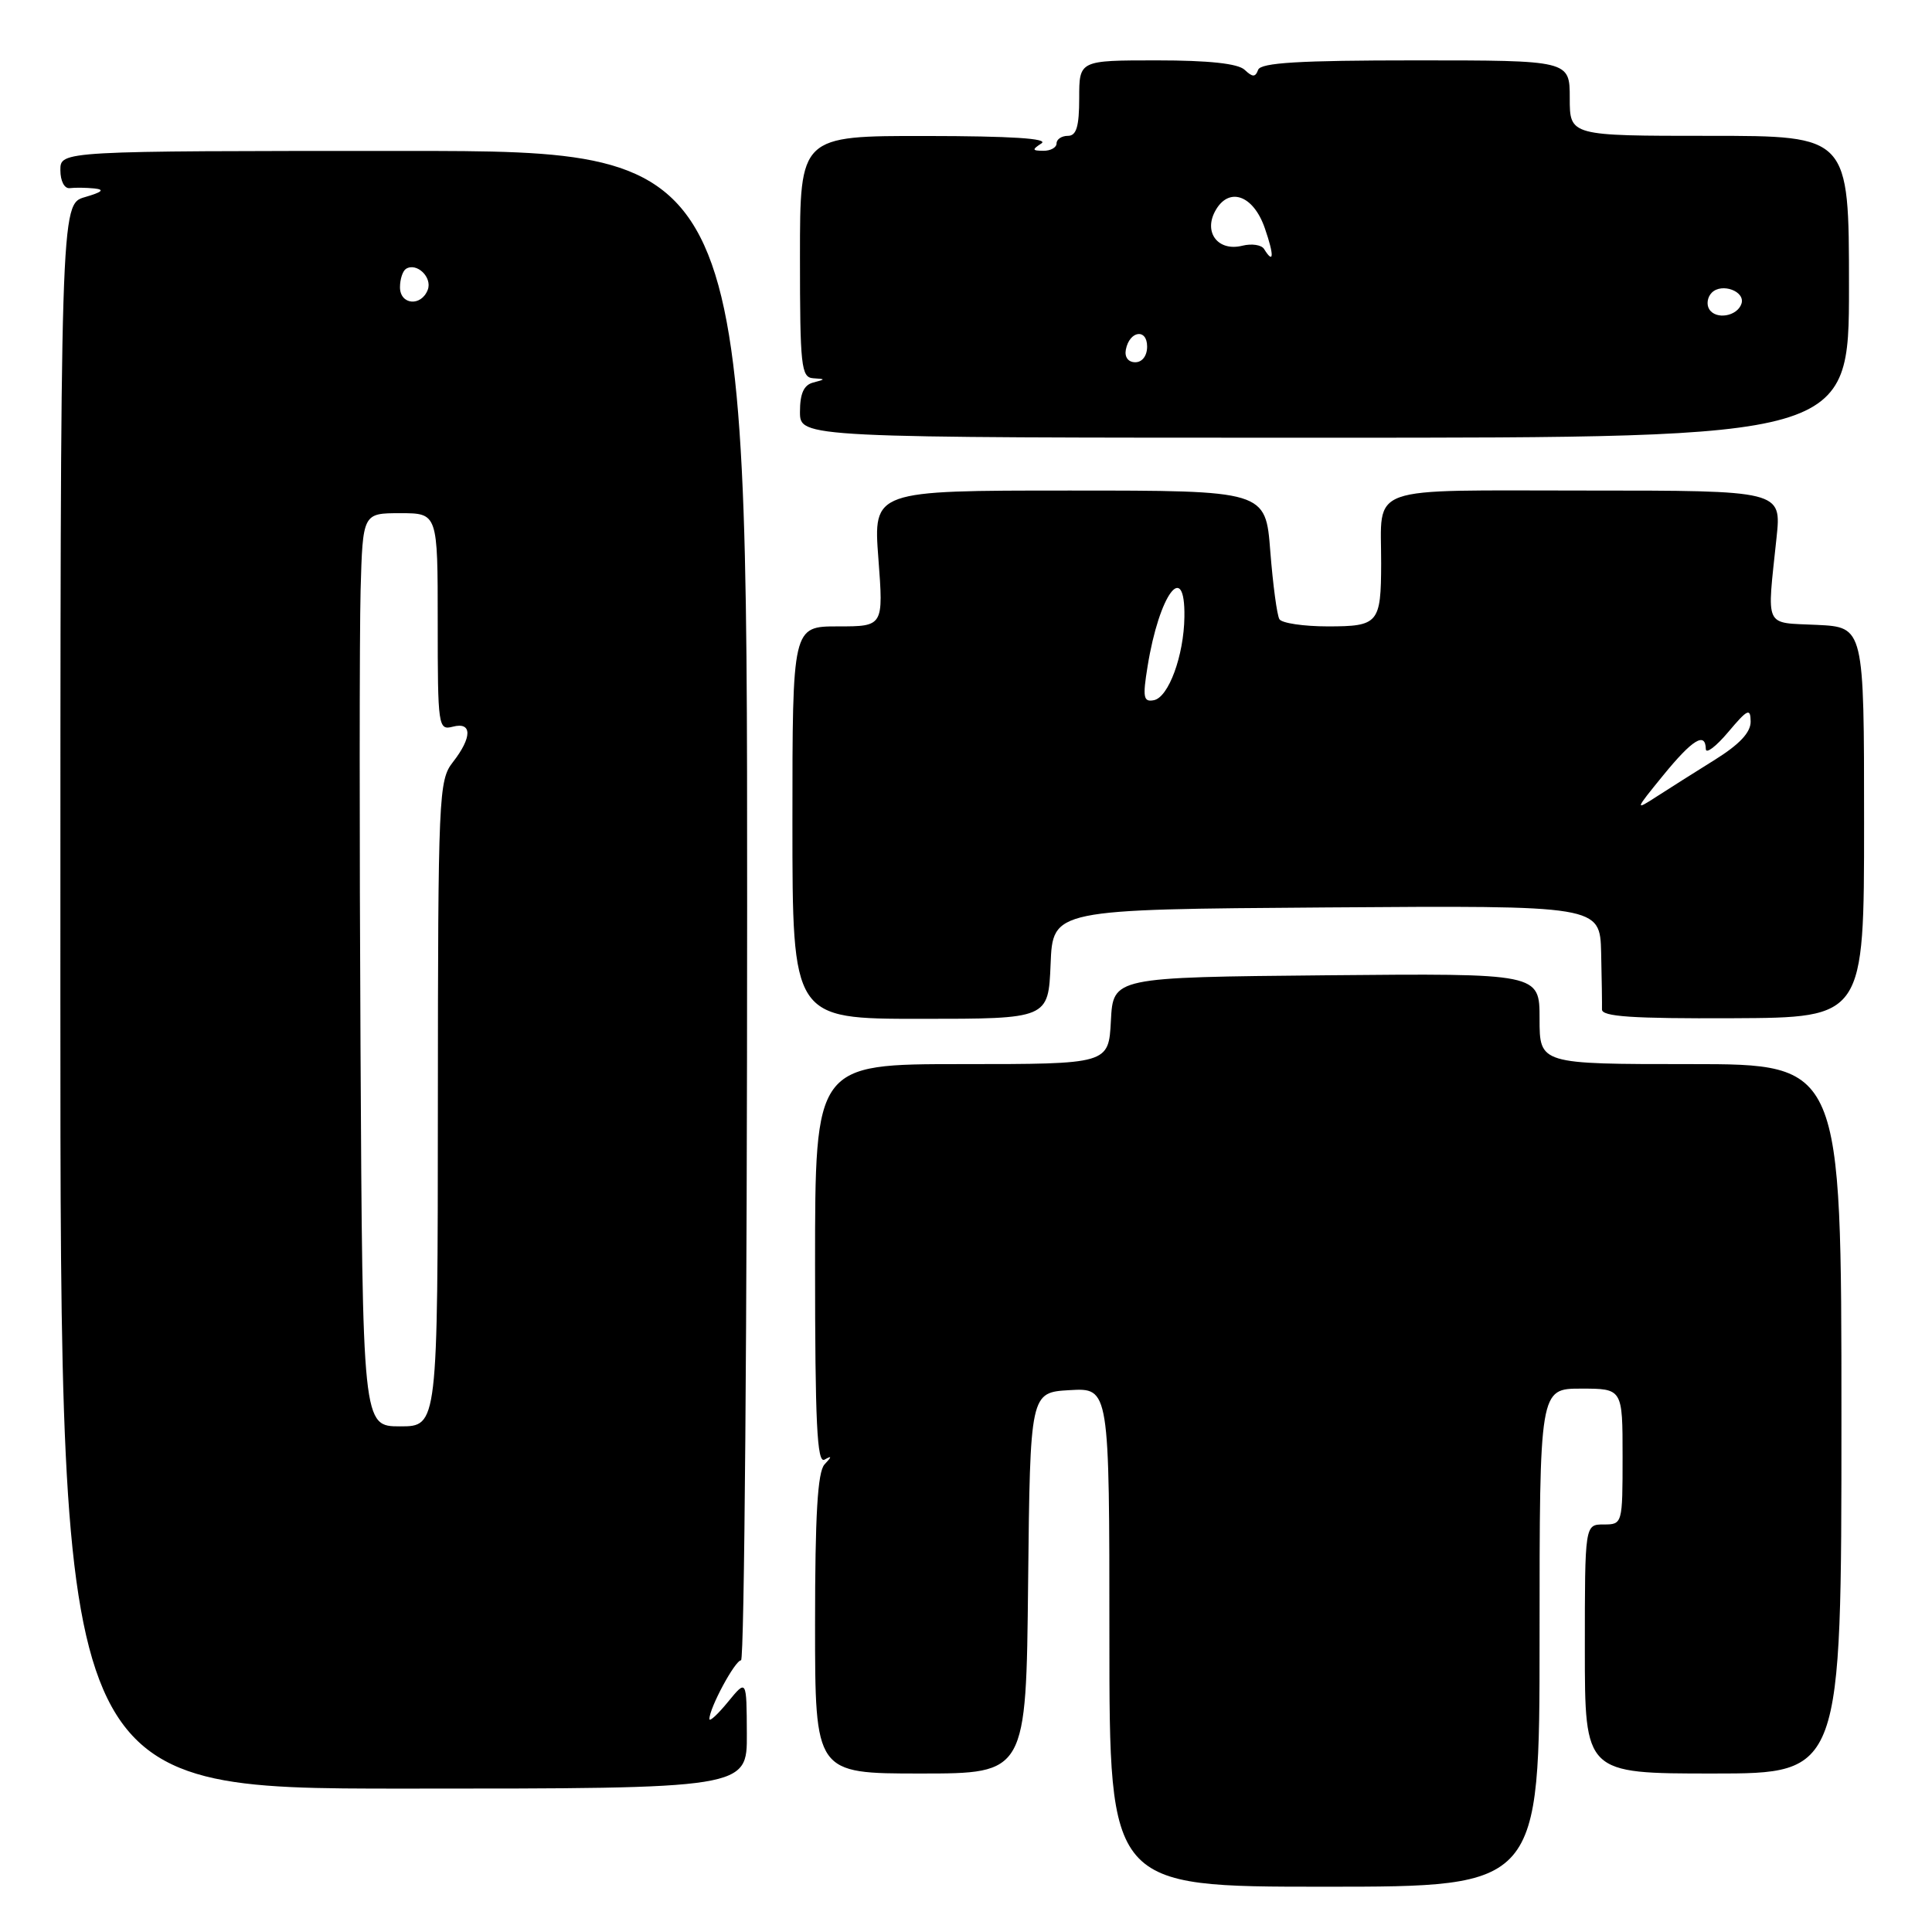 <?xml version="1.0" encoding="UTF-8" standalone="no"?>
<!DOCTYPE svg PUBLIC "-//W3C//DTD SVG 1.1//EN" "http://www.w3.org/Graphics/SVG/1.1/DTD/svg11.dtd" >
<svg xmlns="http://www.w3.org/2000/svg" xmlns:xlink="http://www.w3.org/1999/xlink" version="1.1" viewBox="0 0 256 256">
 <g >
 <path fill="currentColor"
d=" M 204.00 217.00 C 204.00 184.00 204.00 184.00 209.50 184.00 C 215.00 184.00 215.00 184.00 215.00 193.00 C 215.00 201.93 214.98 202.00 212.50 202.00 C 210.00 202.00 210.00 202.00 210.00 218.50 C 210.00 235.00 210.00 235.00 227.00 235.00 C 244.00 235.00 244.00 235.00 244.00 188.00 C 244.00 141.00 244.00 141.00 224.00 141.00 C 204.00 141.00 204.00 141.00 204.00 134.98 C 204.00 128.97 204.00 128.97 175.75 129.23 C 147.50 129.50 147.50 129.50 147.20 135.25 C 146.90 141.00 146.90 141.00 127.45 141.00 C 108.00 141.00 108.00 141.00 108.00 167.56 C 108.00 188.52 108.26 193.97 109.25 193.41 C 110.25 192.85 110.25 192.98 109.25 194.05 C 108.34 195.04 108.00 200.74 108.00 215.20 C 108.00 235.00 108.00 235.00 121.98 235.00 C 135.97 235.00 135.97 235.00 136.23 209.75 C 136.50 184.50 136.50 184.50 141.75 184.20 C 147.00 183.90 147.00 183.90 147.00 216.95 C 147.00 250.00 147.00 250.00 175.50 250.00 C 204.00 250.00 204.00 250.00 204.00 217.00 Z  M 98.96 229.75 C 98.93 222.50 98.93 222.50 96.47 225.50 C 95.12 227.15 94.01 228.18 94.00 227.78 C 93.99 226.33 97.40 220.00 98.19 220.00 C 98.63 220.00 99.00 175.00 99.00 120.00 C 99.00 20.00 99.00 20.00 53.50 20.00 C 8.00 20.00 8.00 20.00 8.00 22.54 C 8.00 24.00 8.54 25.02 9.25 24.93 C 9.94 24.84 11.40 24.86 12.50 24.97 C 13.92 25.12 13.55 25.45 11.25 26.12 C 8.00 27.06 8.00 27.06 8.00 132.03 C 8.00 237.00 8.00 237.00 53.50 237.00 C 99.00 237.00 99.00 237.00 98.96 229.75 Z  M 139.21 127.75 C 139.50 120.50 139.50 120.50 175.75 120.24 C 212.00 119.98 212.00 119.98 212.16 126.24 C 212.24 129.68 212.29 133.06 212.27 133.75 C 212.23 134.71 216.29 134.98 229.61 134.92 C 247.00 134.84 247.00 134.84 247.00 108.97 C 247.00 83.10 247.00 83.10 240.75 82.80 C 233.67 82.46 234.12 83.44 235.40 71.25 C 236.06 65.00 236.06 65.00 210.14 65.00 C 180.57 65.00 183.04 64.12 183.01 74.67 C 182.99 82.60 182.65 83.00 175.95 83.00 C 172.74 83.00 169.85 82.57 169.53 82.05 C 169.21 81.53 168.67 77.48 168.32 73.05 C 167.70 65.00 167.70 65.00 141.71 65.00 C 115.71 65.00 115.71 65.00 116.39 74.00 C 117.07 83.00 117.07 83.00 111.04 83.00 C 105.00 83.00 105.00 83.00 105.00 109.00 C 105.00 135.00 105.00 135.00 121.96 135.00 C 138.91 135.00 138.91 135.00 139.21 127.75 Z  M 245.00 38.00 C 245.00 18.00 245.00 18.00 226.50 18.00 C 208.00 18.00 208.00 18.00 208.00 13.00 C 208.00 8.00 208.00 8.00 187.58 8.00 C 172.16 8.00 167.05 8.31 166.71 9.25 C 166.34 10.25 165.98 10.25 164.92 9.25 C 164.04 8.42 160.17 8.00 153.30 8.00 C 143.00 8.00 143.00 8.00 143.00 13.00 C 143.00 16.78 142.63 18.00 141.50 18.00 C 140.68 18.00 140.00 18.45 140.00 19.00 C 140.00 19.55 139.21 19.99 138.25 19.98 C 136.75 19.97 136.72 19.83 138.00 19.00 C 139.00 18.35 133.93 18.03 122.75 18.02 C 106.00 18.00 106.00 18.00 106.00 34.00 C 106.00 48.53 106.16 50.01 107.75 50.12 C 109.42 50.23 109.42 50.25 107.75 50.69 C 106.51 51.01 106.00 52.15 106.00 54.57 C 106.00 58.00 106.00 58.00 175.50 58.00 C 245.00 58.00 245.00 58.00 245.00 38.00 Z  M 47.77 138.75 C 47.62 111.11 47.63 83.89 47.78 78.25 C 48.07 68.00 48.07 68.00 53.03 68.00 C 58.00 68.00 58.00 68.00 58.00 82.41 C 58.00 96.32 58.07 96.79 60.00 96.29 C 62.58 95.61 62.58 97.70 60.00 101.00 C 58.13 103.39 58.04 105.36 58.02 146.25 C 58.00 189.00 58.00 189.00 53.02 189.00 C 48.04 189.00 48.04 189.00 47.77 138.75 Z  M 53.00 38.06 C 53.00 36.99 53.36 35.90 53.80 35.62 C 55.22 34.74 57.31 36.75 56.68 38.40 C 55.81 40.66 53.00 40.40 53.00 38.06 Z  M 220.37 102.75 C 224.25 97.99 225.98 96.92 226.03 99.25 C 226.04 99.94 227.38 98.92 229.00 97.00 C 231.56 93.96 231.95 93.77 231.97 95.60 C 231.99 97.04 230.50 98.63 227.25 100.66 C 224.64 102.29 221.15 104.49 219.50 105.56 C 216.59 107.44 216.62 107.35 220.37 102.75 Z  M 152.06 88.30 C 153.60 78.72 157.06 74.08 156.94 81.75 C 156.87 86.88 154.84 92.41 152.89 92.78 C 151.51 93.05 151.39 92.41 152.06 88.30 Z  M 149.18 46.33 C 149.66 43.82 152.00 43.48 152.00 45.92 C 152.00 47.15 151.35 48.00 150.43 48.00 C 149.50 48.00 148.99 47.32 149.18 46.33 Z  M 226.48 40.97 C 226.09 40.34 226.24 39.36 226.82 38.78 C 228.16 37.44 231.30 38.61 230.75 40.25 C 230.19 41.92 227.36 42.40 226.48 40.97 Z  M 167.50 33.00 C 167.16 32.44 165.86 32.25 164.61 32.56 C 161.45 33.35 159.47 30.86 161.00 28.00 C 162.78 24.68 166.07 25.80 167.60 30.25 C 168.85 33.86 168.80 35.10 167.50 33.00 Z "/>
</g>
</svg>
